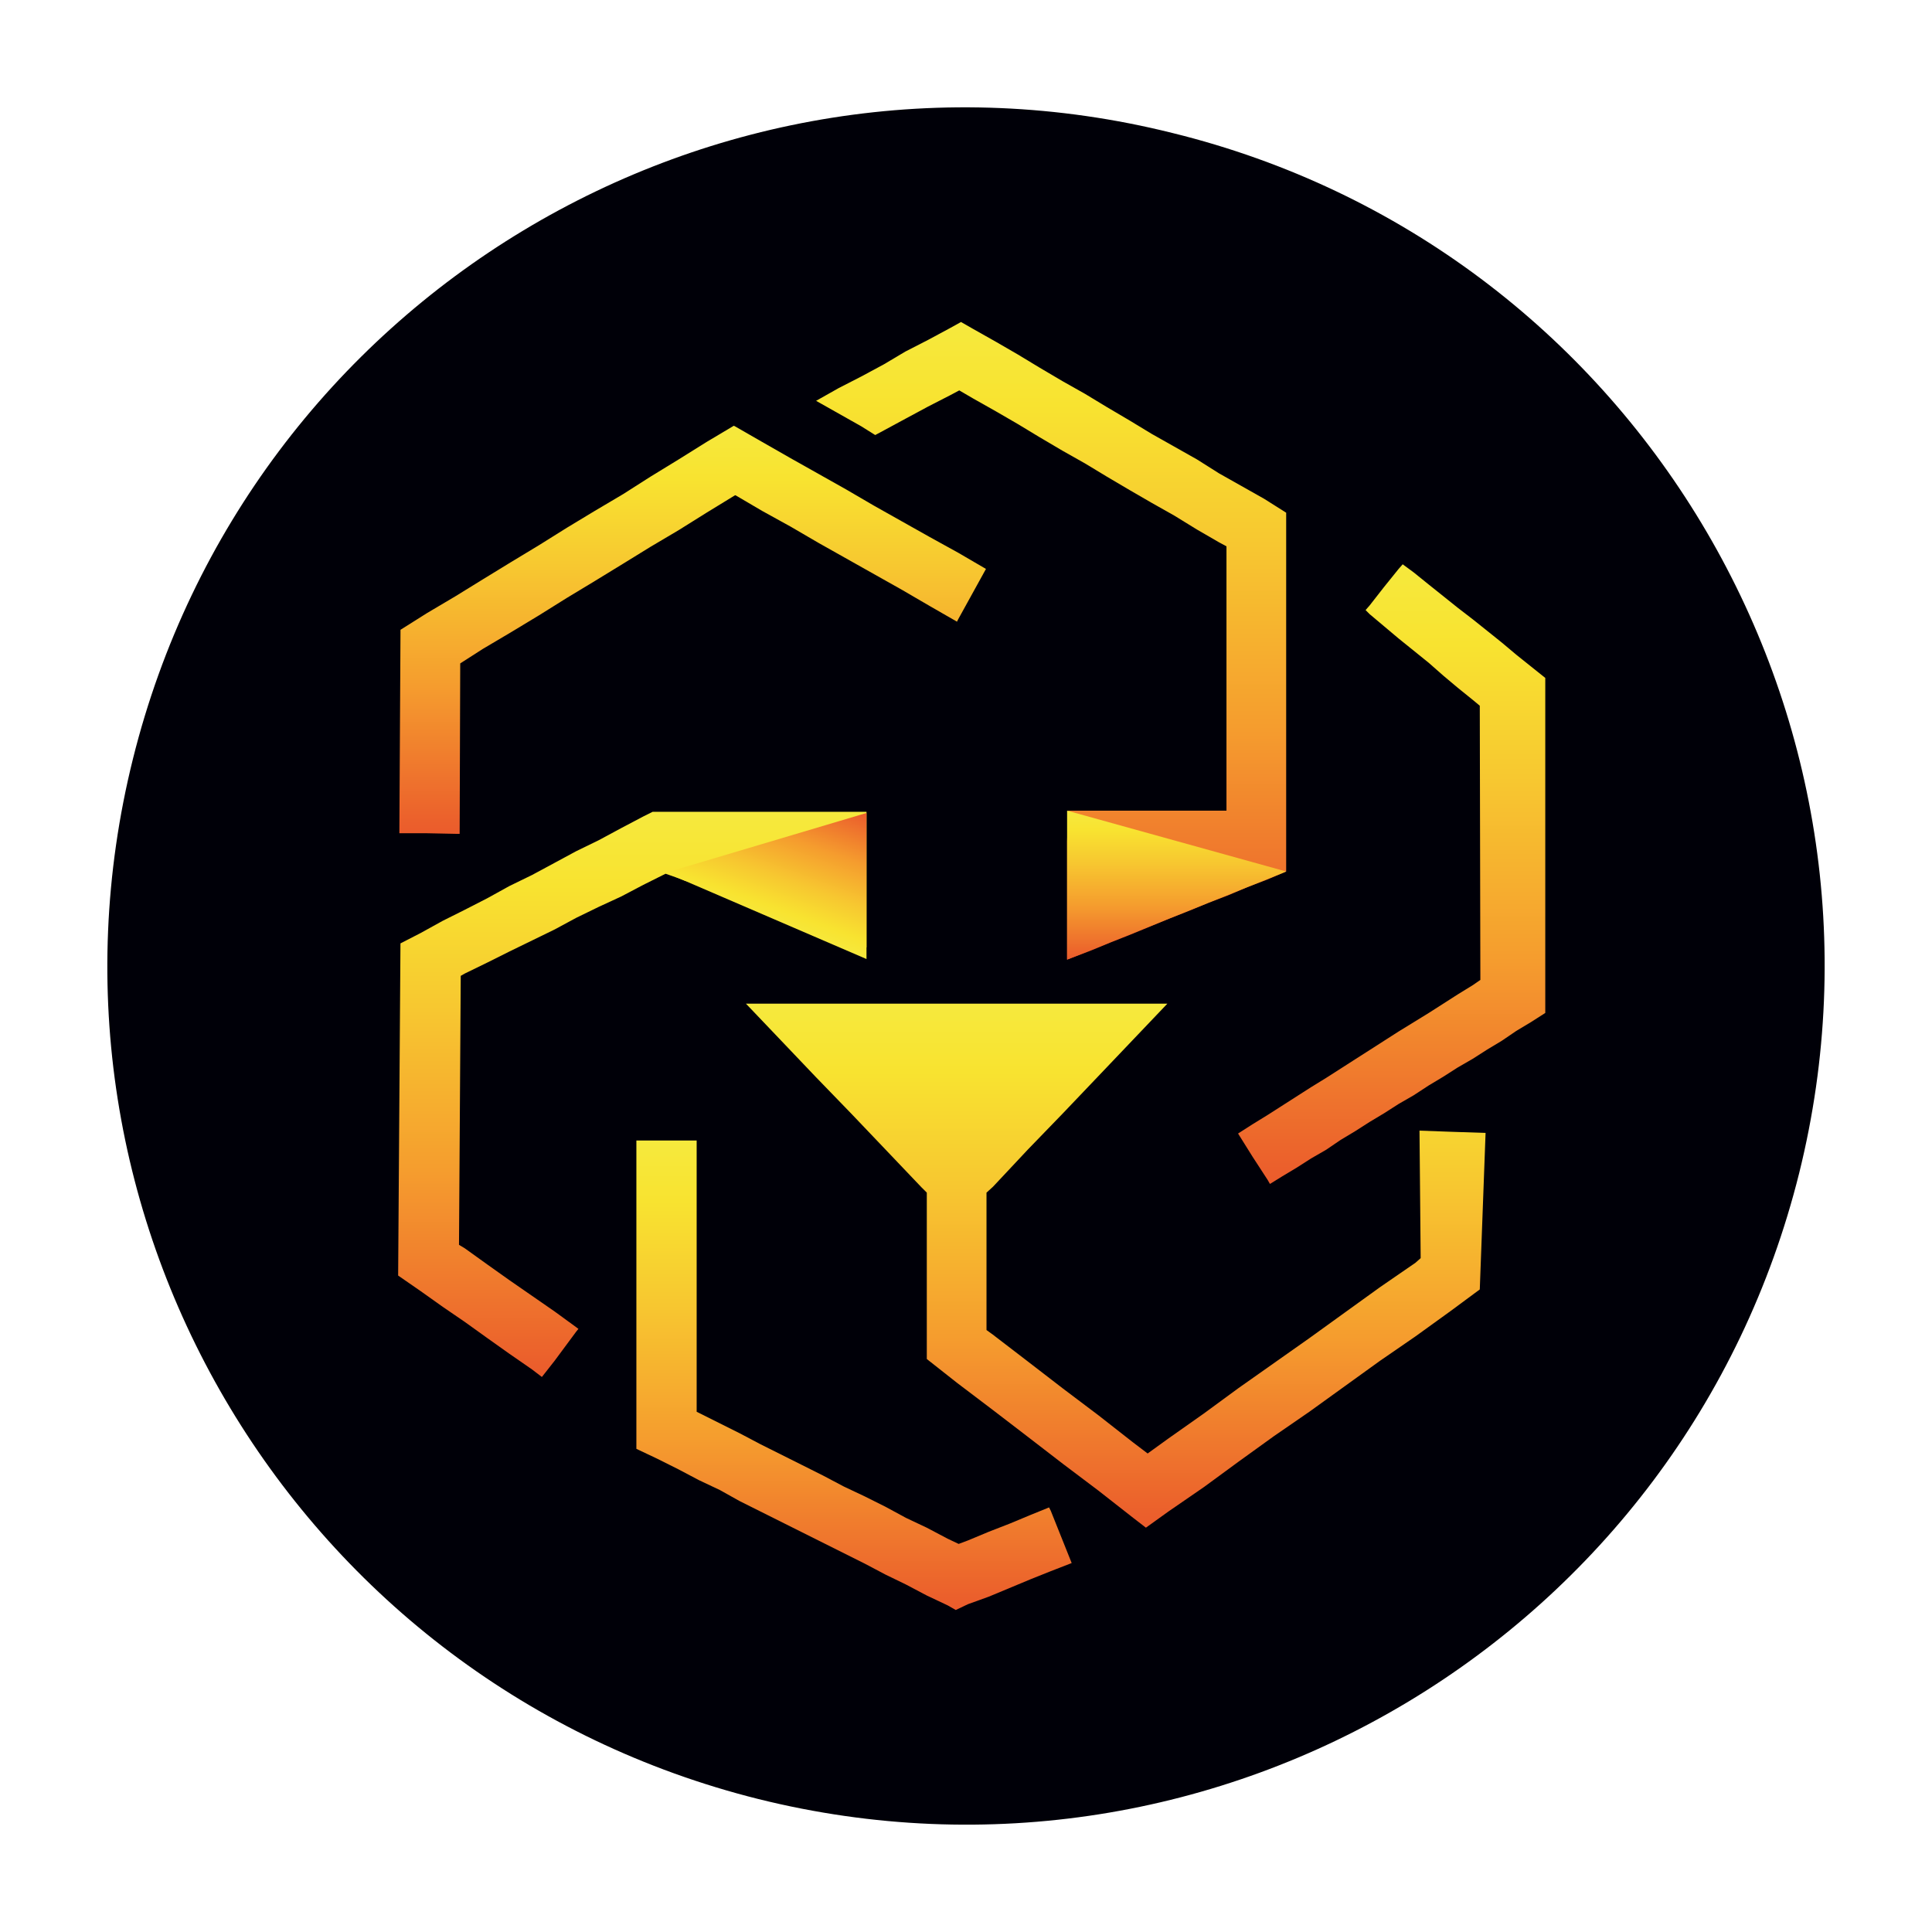 <svg width="90" height="90" viewBox="0 0 90 90" fill="none" xmlns="http://www.w3.org/2000/svg">
<path d="M83.811 54.654C78.473 76.07 56.783 89.147 35.328 83.806C13.913 78.452 0.857 56.761 6.194 35.346C11.532 13.931 33.209 0.853 54.611 6.194C76.079 11.47 89.135 33.225 83.811 54.654Z" fill="#000008"/>
<path d="M30.995 40.707H31.022L31.481 40.869L31.913 41.031L32.372 41.166L32.804 41.355L33.263 41.517L33.695 41.679L34.154 41.841L34.586 42.003L35.018 42.165L35.45 42.327L35.909 42.489L36.341 42.678L36.8 42.813L37.232 42.975L37.691 43.137L38.123 43.326L38.583 43.488L39.015 43.623L39.447 43.785L39.906 43.974L40.365 44.136V43.434V43.326V42.759V42.354V42.057V41.355V40.68V39.978V39.303V38.574V37.898V37.817H39.825H39.312H39.258H38.691H38.258H38.096H37.529H37.232H36.935H36.341H36.179H35.774H35.207H35.18H35.153H34.613H34.127H34.046H33.452H33.074H32.048H31.022H30.995H30.401L29.969 38.033L28.943 38.574L27.89 39.141L26.837 39.654L25.837 40.194L24.784 40.761L23.731 41.274L22.705 41.841L21.652 42.381L20.626 42.894L19.6 43.461L18.655 43.947L18.547 59.42L19.6 60.149L20.626 60.878L21.652 61.58L22.705 62.336L23.731 63.065L24.784 63.794L25.243 64.145L25.837 63.389L26.837 62.039L26.945 61.904L26.837 61.823L25.837 61.094L24.784 60.365L23.731 59.636L22.705 58.907L21.652 58.151L21.382 57.989L21.463 45.459L21.652 45.351L22.705 44.838L23.731 44.325L24.784 43.812L25.837 43.299L26.837 42.759L27.89 42.246L28.943 41.76L29.969 41.22L30.995 40.707Z" fill="url(#paint0_linear_1160_23355)"/>
<path d="M48.87 70.221L48.006 70.572L47.034 70.977L46.062 71.355L45.09 71.76L44.658 71.922L44.145 71.679L43.173 71.166L42.201 70.707L41.255 70.194L40.283 69.708L39.311 69.249L38.339 68.736L37.367 68.249L36.395 67.763L35.423 67.277L34.451 66.764L33.533 66.305L32.561 65.819L32.453 65.765V53.128H31.589H30.617H29.645V67.493L30.617 67.953L31.589 68.439L32.561 68.952L33.533 69.411L34.451 69.924L35.423 70.41L36.395 70.896L37.367 71.382L38.339 71.868L39.311 72.354L40.283 72.84L41.255 73.353L42.201 73.812L43.173 74.325L44.145 74.784L44.523 75L45.09 74.73L46.062 74.379L47.034 73.974L48.006 73.569L48.951 73.191L49.923 72.813L48.951 70.383L48.87 70.221Z" fill="url(#paint1_linear_1160_23355)"/>
<path d="M66.126 52.669L66.18 58.609L65.937 58.825L64.29 59.959L62.642 61.147L60.995 62.336L59.348 63.497L57.701 64.658L56.081 65.846L54.434 67.007L53.462 67.709L52.786 67.196L51.166 65.927L49.519 64.685L47.872 63.416L46.252 62.173L45.955 61.958V55.558L46.252 55.288L47.872 53.56L49.519 51.858L51.166 50.13L52.786 48.429L54.38 46.755H52.786H51.166H49.519H47.872H46.252H44.578H42.931H41.311H39.663H38.016H36.396H34.749L36.396 48.483L38.016 50.184L39.663 51.885L41.311 53.614L42.931 55.315L43.174 55.558V63.308L44.578 64.415L46.252 65.684L47.872 66.926L49.519 68.195L51.166 69.437L52.786 70.706L53.381 71.165L54.434 70.409L56.081 69.275L57.701 68.087L59.348 66.899L60.995 65.765L62.642 64.577L64.29 63.389L65.937 62.255L67.584 61.066L68.934 60.067L69.204 52.776L67.584 52.722L66.126 52.669Z" fill="url(#paint2_linear_1160_23355)"/>
<path d="M21.223 38.843H21.412L21.439 30.904L22.492 30.229L23.815 29.446L25.111 28.663L26.407 27.853L27.703 27.07L29.026 26.26L30.296 25.477L31.619 24.694L32.915 23.883L34.238 23.073H34.265L35.507 23.802L36.83 24.532L38.126 25.288L39.422 26.017L40.718 26.746L42.014 27.475L43.311 28.231L44.58 28.96L44.634 28.852L45.93 26.503L44.634 25.747L43.311 25.017L42.014 24.288L40.718 23.559L39.422 22.803L38.126 22.074L36.83 21.345L35.507 20.589L34.238 19.86L34.184 19.833L32.915 20.589L31.619 21.399L30.296 22.209L29.026 23.019L27.703 23.802L26.407 24.585L25.111 25.396L23.815 26.179L22.492 26.989L21.223 27.772L19.9 28.555L18.657 29.338L18.604 38.816H19.9L21.223 38.843Z" fill="url(#paint3_linear_1160_23355)"/>
<path d="M71.985 31.58L71.31 31.04L70.635 30.5L69.96 29.933L69.285 29.392L68.61 28.852L67.908 28.312L67.233 27.772L66.558 27.232L65.856 26.665L65.343 26.287L65.153 26.503L64.478 27.34L63.803 28.204L63.614 28.42L63.803 28.609L64.478 29.176L65.153 29.744L65.856 30.311L66.558 30.878L67.233 31.472L67.908 32.039L68.61 32.606L68.934 32.876L68.961 45.648L68.61 45.891L67.908 46.323L67.233 46.755L66.558 47.187L65.856 47.619L65.153 48.051L64.478 48.483L63.803 48.916L63.128 49.347L62.453 49.78L61.778 50.212L61.076 50.644L60.401 51.076L59.726 51.508L59.051 51.94L58.349 52.372L57.674 52.804L58.349 53.884L59.051 54.964L59.159 55.153L59.726 54.802L60.401 54.397L61.076 53.965L61.778 53.56L62.453 53.101L63.128 52.696L63.803 52.264L64.478 51.859L65.153 51.427L65.856 51.022L66.558 50.563L67.233 50.158L67.908 49.726L68.61 49.321L69.285 48.889L69.96 48.483L70.635 48.024L71.31 47.619L71.985 47.187V31.58Z" fill="url(#paint4_linear_1160_23355)"/>
<path d="M49.709 39.194V39.897V40.599V41.301V42.03V42.759V43.461V44.163V44.703L49.925 44.622L50.843 44.271L51.761 43.893L52.652 43.542L53.57 43.164L54.488 42.786L55.379 42.435L56.297 42.057L57.215 41.706L58.106 41.328L59.024 40.977L59.915 40.599V39.897V39.627V37.763V23.884L58.889 23.236L57.836 22.642L56.783 22.048L55.757 21.4L54.704 20.806L53.651 20.212L52.625 19.59L51.572 18.969L50.546 18.348L49.493 17.754L48.44 17.133L47.413 16.512L46.387 15.918L45.334 15.324L44.767 15L44.281 15.27L43.228 15.837L42.175 16.377L41.176 16.971L40.123 17.538L39.07 18.078L38.017 18.672L39.07 19.266L40.123 19.86L40.771 20.266L41.176 20.049L42.175 19.509L43.228 18.942L44.281 18.402L44.686 18.186L45.334 18.564L46.387 19.158L47.413 19.753L48.44 20.374L49.493 20.995L50.546 21.589L51.572 22.21L52.625 22.831L53.651 23.425L54.704 24.019L55.757 24.667L56.783 25.261L57.134 25.45V37.763H56.891H56.783H56.297H55.757H55.703H55.082H54.704H54.488H53.894H53.651H53.3H52.706H52.625H52.112H51.572H51.518H50.897H50.546H50.303H49.844H49.763" fill="url(#paint5_linear_1160_23355)"/>
<path d="M49.709 44.702L59.916 40.598L49.709 37.763" fill="url(#paint6_linear_1160_23355)"/>
<path d="M40.365 44.703V37.871L31.023 40.652L40.365 44.676" fill="url(#paint7_linear_1160_23355)"/>
<defs>
<linearGradient id="paint0_linear_1160_23355" x1="29.449" y1="37.825" x2="29.449" y2="64.134" gradientUnits="userSpaceOnUse">
<stop stop-color="#F6E93D"/>
<stop offset="0.13" stop-color="#F8E330"/>
<stop offset="0.35" stop-color="#F7C730"/>
<stop offset="0.64" stop-color="#F59C2E"/>
<stop offset="0.98" stop-color="#EB5E2C"/>
<stop offset="1" stop-color="#EB5C2C"/>
</linearGradient>
<linearGradient id="paint1_linear_1160_23355" x1="39.788" y1="53.139" x2="39.788" y2="74.998" gradientUnits="userSpaceOnUse">
<stop stop-color="#F6E93D"/>
<stop offset="0.13" stop-color="#F8E330"/>
<stop offset="0.35" stop-color="#F7C730"/>
<stop offset="0.64" stop-color="#F59C2E"/>
<stop offset="0.98" stop-color="#EB5E2C"/>
<stop offset="1" stop-color="#EB5C2C"/>
</linearGradient>
<linearGradient id="paint2_linear_1160_23355" x1="51.975" y1="46.752" x2="51.975" y2="71.174" gradientUnits="userSpaceOnUse">
<stop stop-color="#F6E93D"/>
<stop offset="0.13" stop-color="#F8E330"/>
<stop offset="0.35" stop-color="#F7C730"/>
<stop offset="0.64" stop-color="#F59C2E"/>
<stop offset="0.98" stop-color="#EB5E2C"/>
<stop offset="1" stop-color="#EB5C2C"/>
</linearGradient>
<linearGradient id="paint3_linear_1160_23355" x1="32.265" y1="19.841" x2="32.265" y2="38.846" gradientUnits="userSpaceOnUse">
<stop stop-color="#F6E93D"/>
<stop offset="0.13" stop-color="#F8E330"/>
<stop offset="0.35" stop-color="#F7C730"/>
<stop offset="0.64" stop-color="#F59C2E"/>
<stop offset="0.98" stop-color="#EB5E2C"/>
<stop offset="1" stop-color="#EB5C2C"/>
</linearGradient>
<linearGradient id="paint4_linear_1160_23355" x1="64.84" y1="26.282" x2="64.84" y2="55.156" gradientUnits="userSpaceOnUse">
<stop stop-color="#F6E93D"/>
<stop offset="0.13" stop-color="#F8E330"/>
<stop offset="0.35" stop-color="#F7C730"/>
<stop offset="0.64" stop-color="#F59C2E"/>
<stop offset="0.98" stop-color="#EB5E2C"/>
<stop offset="1" stop-color="#EB5C2C"/>
</linearGradient>
<linearGradient id="paint5_linear_1160_23355" x1="48.963" y1="15" x2="48.963" y2="44.711" gradientUnits="userSpaceOnUse">
<stop stop-color="#F6E93D"/>
<stop offset="0.13" stop-color="#F8E330"/>
<stop offset="0.35" stop-color="#F7C730"/>
<stop offset="0.64" stop-color="#F59C2E"/>
<stop offset="0.98" stop-color="#EB5E2C"/>
<stop offset="1" stop-color="#EB5C2C"/>
</linearGradient>
<linearGradient id="paint6_linear_1160_23355" x1="54.802" y1="37.782" x2="54.802" y2="44.719" gradientUnits="userSpaceOnUse">
<stop stop-color="#F6E93D"/>
<stop offset="0.13" stop-color="#F8E330"/>
<stop offset="0.35" stop-color="#F7C730"/>
<stop offset="0.64" stop-color="#F59C2E"/>
<stop offset="0.98" stop-color="#EB5E2C"/>
<stop offset="1" stop-color="#EB5C2C"/>
</linearGradient>
<linearGradient id="paint7_linear_1160_23355" x1="35.581" y1="42.987" x2="37.785" y2="36.933" gradientUnits="userSpaceOnUse">
<stop stop-color="#F6E93D"/>
<stop offset="0.13" stop-color="#F8E330"/>
<stop offset="0.35" stop-color="#F7C730"/>
<stop offset="0.64" stop-color="#F59C2E"/>
<stop offset="0.98" stop-color="#EB5E2C"/>
<stop offset="1" stop-color="#EB5C2C"/>
</linearGradient>
</defs>
</svg>
